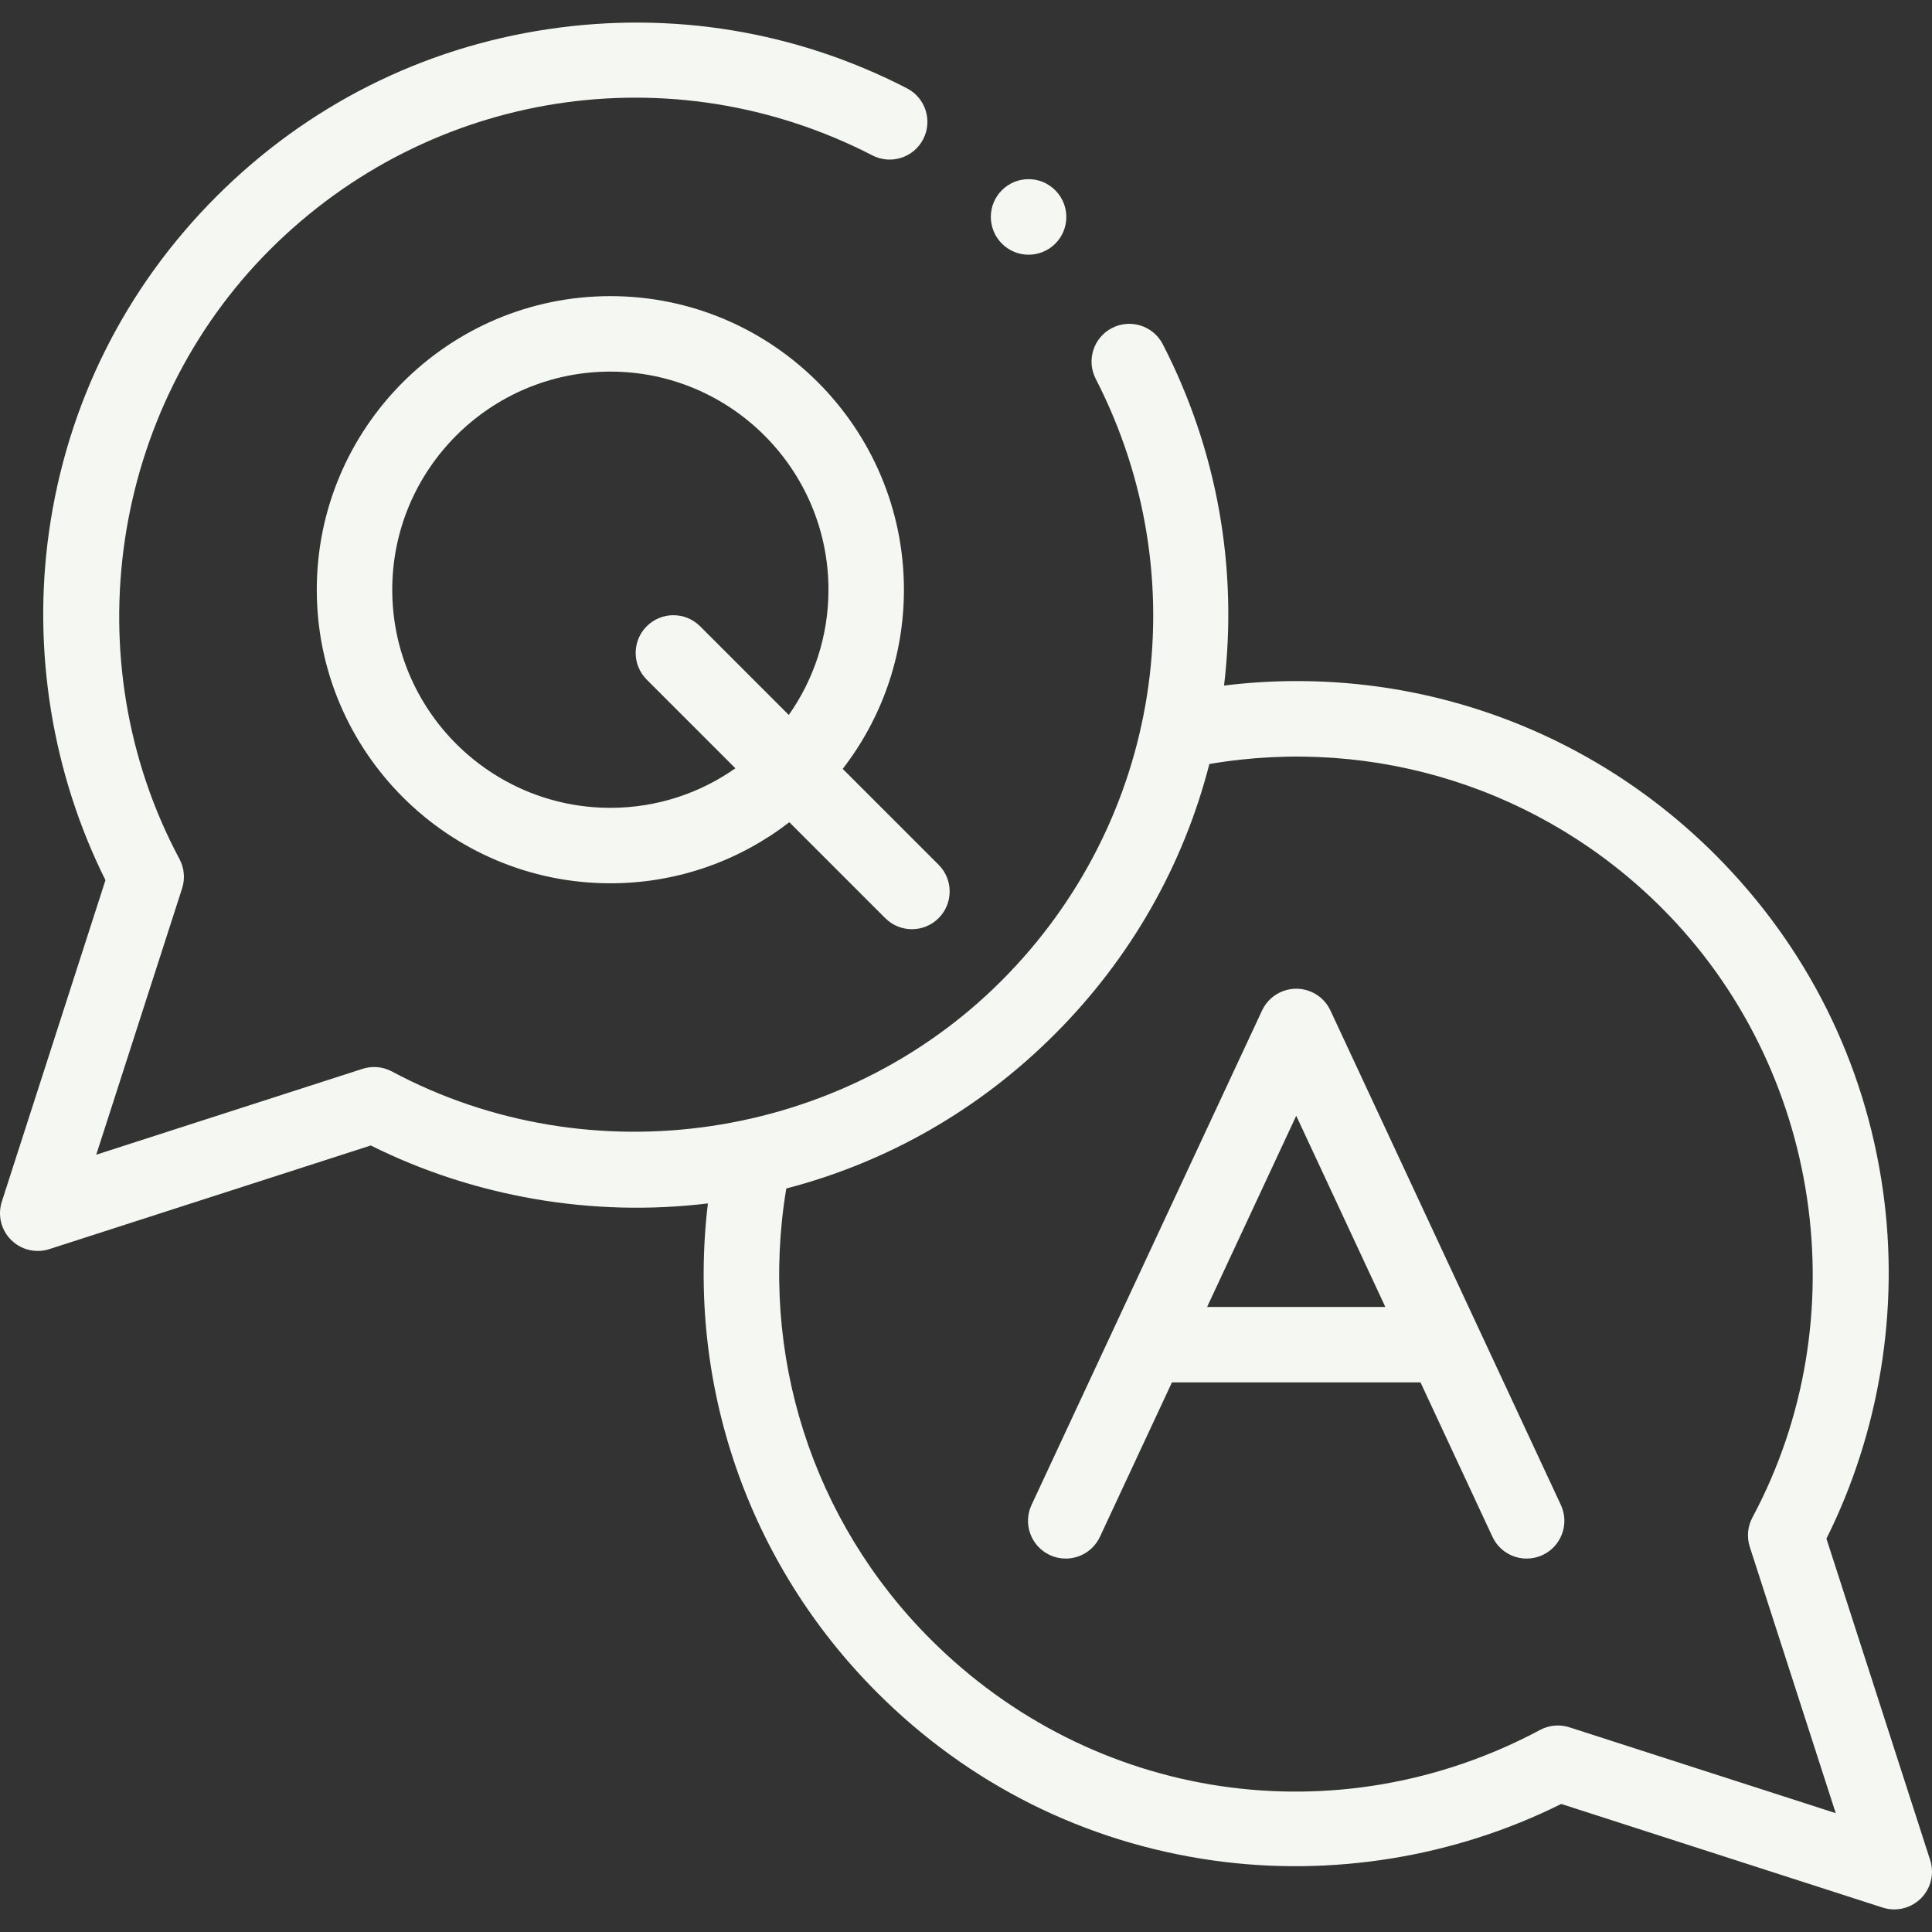 <?xml version="1.0"?>
<svg xmlns="http://www.w3.org/2000/svg" id="Capa_1" enable-background="new 0 0 512.001 512.001" height="512px" viewBox="0 0 512.001 512.001" width="512px"><rect x="0" y="0" width="512.001" height="512.001" fill="#333333" stroke="none"/><g><g><path d="m352.582 267.797c-.006-.013-.012-.022-.018-.035-.961-2.044-2.613-3.776-4.82-4.805-5.004-2.334-10.955-.169-13.289 4.838l-61.085 131.019c-2.333 5.006-.167 10.955 4.838 13.289 1.367.638 2.804.938 4.219.938 3.766 0 7.374-2.138 9.07-5.776l19.075-40.913h65.875l19.065 40.911c1.696 3.64 5.304 5.778 9.07 5.778 1.415 0 2.851-.301 4.218-.938 5.006-2.333 7.173-8.282 4.84-13.288zm-32.686 78.555 23.62-50.662 23.609 50.662z" data-original="#000000" class="active-path" data-old_color="#000000" fill="#F5F7F3"/><path d="m511.517 492.945-27.492-85.188c14.089-28.221 19.409-60.781 14.991-92.189-4.776-33.954-20.148-64.75-44.454-89.057-34.501-34.501-82.296-50.731-130.176-44.83 3.738-31.274-1.833-62.446-16.223-90.436-2.525-4.912-8.553-6.848-13.466-4.321-4.912 2.525-6.846 8.554-4.321 13.466 27.325 53.152 17.27 117.279-25.021 159.57-42.33 42.332-108.738 52.196-161.492 23.992-2.393-1.279-5.203-1.53-7.784-.699l-70.573 22.754 22.754-70.575c.833-2.582.58-5.391-.699-7.783-28.205-52.755-18.339-119.165 23.989-161.495 42.358-42.334 106.512-52.369 159.643-24.973 4.909 2.531 10.94.604 13.471-4.305 2.531-4.908.604-10.939-4.305-13.471-29.347-15.132-62.215-20.555-95.047-15.684-33.487 4.969-63.882 20.282-87.902 44.288-24.302 24.304-39.67 55.099-44.443 89.058-4.414 31.401.905 63.964 14.982 92.188l-27.466 85.191c-1.151 3.571-.207 7.486 2.447 10.14 1.905 1.905 4.46 2.929 7.072 2.929 1.026 0 2.061-.158 3.068-.482l85.188-27.467c27.373 13.654 58.827 19.067 89.344 15.354-5.718 47.738 10.54 95.35 44.902 129.686 24.303 24.303 55.094 39.672 89.044 44.444 31.397 4.416 63.959-.903 92.195-14.982l85.189 27.467c1.007.324 2.042.482 3.068.482 2.612 0 5.168-1.024 7.073-2.93 2.652-2.655 3.597-6.571 2.444-10.142zm-95.596-35.19c-2.582-.831-5.391-.581-7.782.698-53.602 28.646-118.501 19.004-161.497-23.994-31.5-31.475-45.553-75.741-38.266-119.496 26.853-6.991 51.175-20.914 71.121-40.861 20.058-20.059 34.044-44.577 41-71.633 43.874-7.464 88.3 6.561 119.922 38.184 42.348 42.35 52.214 108.758 23.993 161.493-1.281 2.395-1.534 5.206-.7 7.79l22.775 70.57z" data-original="#000000" class="active-path" data-old_color="#000000" fill="#F5F7F3"/><path d="m239.552 156.294c0-42.908-34.895-77.816-77.786-77.816-42.907 0-77.815 34.908-77.815 77.816 0 42.893 34.908 77.788 77.815 77.788 17.837 0 34.278-6.049 47.415-16.184l25.42 25.421c1.953 1.952 4.512 2.929 7.071 2.929s5.119-.977 7.071-2.929c3.905-3.905 3.906-10.237 0-14.143l-25.415-25.415c10.158-13.145 16.224-29.607 16.224-47.467zm-30.515 33.176-23.506-23.506c-3.905-3.903-10.237-3.904-14.142 0-3.905 3.905-3.906 10.237 0 14.143l23.498 23.499c-9.387 6.592-20.806 10.477-33.122 10.477-31.879 0-57.815-25.924-57.815-57.788 0-31.88 25.936-57.816 57.815-57.816 31.863 0 57.786 25.937 57.786 57.816.001 12.339-3.9 23.778-10.514 33.175z" data-original="#000000" class="active-path" data-old_color="#000000" fill="#F5F7F3"/><path d="m272.59 67.499c2.531 0 5.064-.955 7.011-2.87 3.938-3.872 3.991-10.203.119-14.142l-.029-.029c-3.873-3.936-10.188-3.977-14.127-.104-3.938 3.872-3.977 10.218-.104 14.156 1.957 1.991 4.543 2.989 7.13 2.989z" data-original="#000000" class="active-path" data-old_color="#000000" fill="#F5F7F3"/></g></g> </svg>
